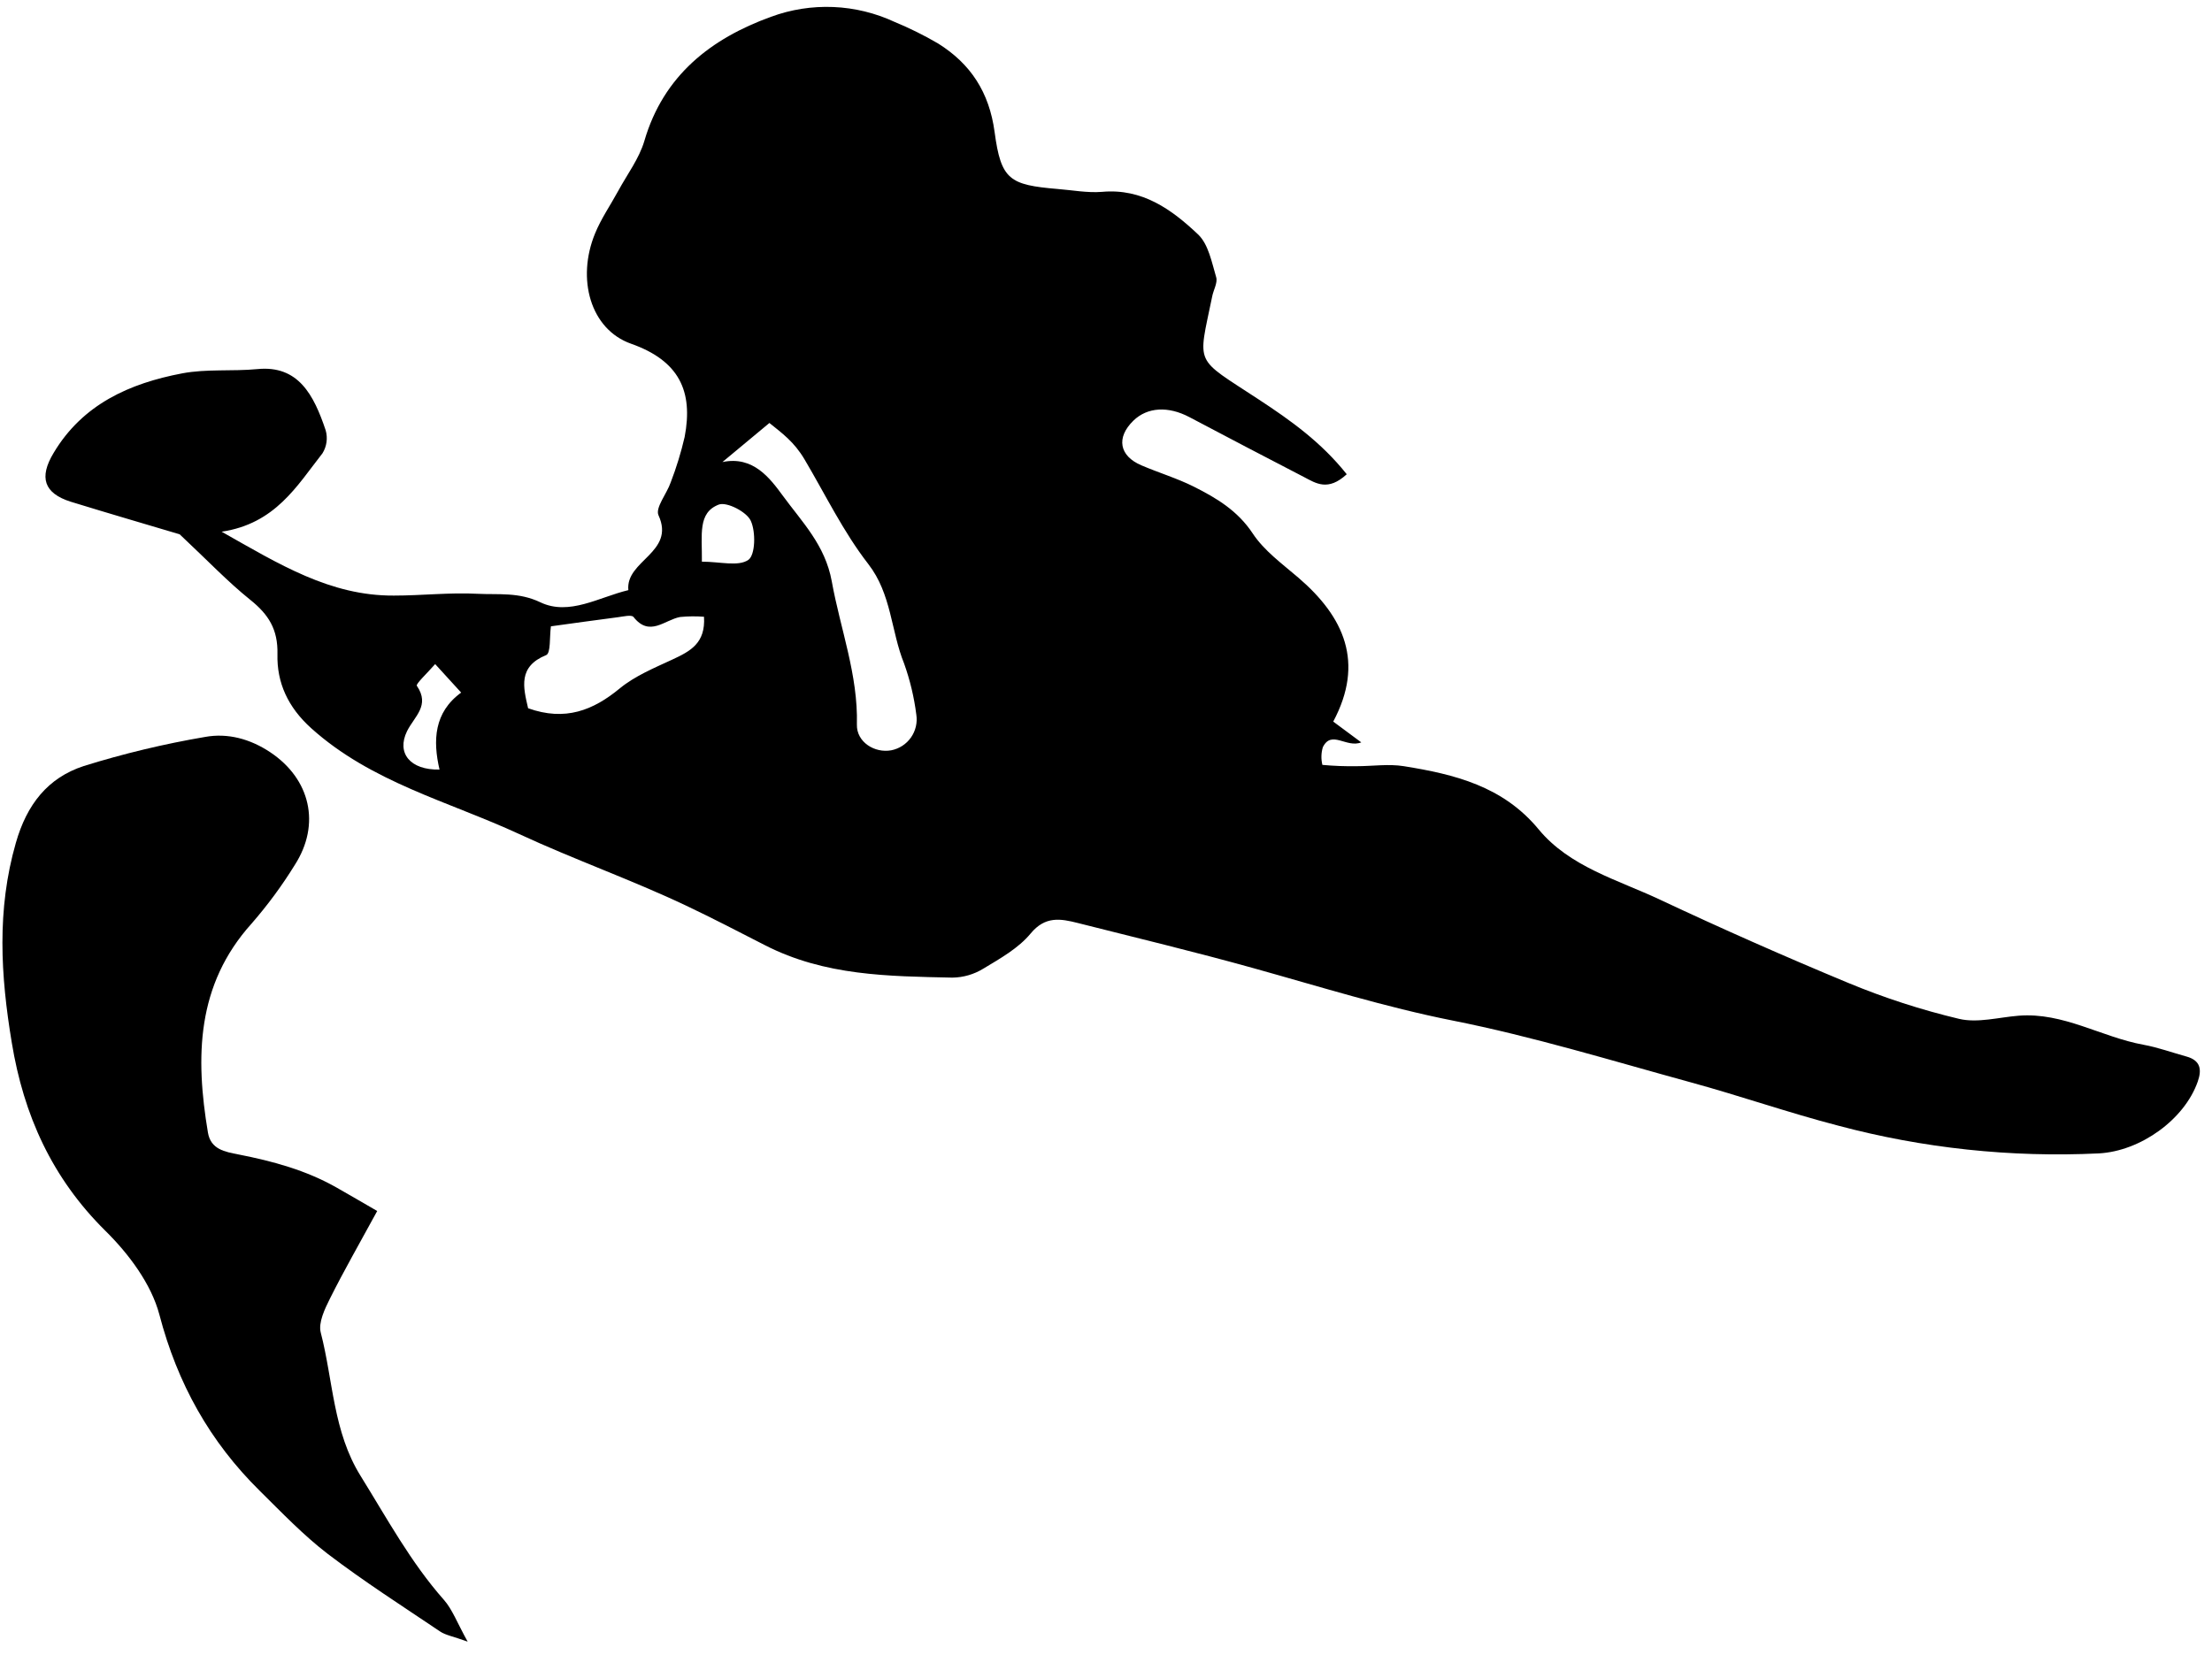 <svg width="151" height="113" viewBox="0 0 151 113" fill="none" xmlns="http://www.w3.org/2000/svg">
<g clip-path="url(#clip0_729_1027)">
<path d="M91.934 32.383C90.648 33.569 89.829 32.997 89.027 32.58C86.408 31.225 83.796 29.859 81.192 28.482C79.745 27.719 78.327 27.794 77.369 28.724C76.183 29.879 76.397 31.131 77.924 31.778C79.104 32.283 80.345 32.655 81.489 33.227C83.035 34.004 84.485 34.865 85.515 36.425C86.292 37.603 87.528 38.499 88.627 39.441C91.759 42.125 93.161 45.238 91.012 49.272L92.925 50.691C91.914 51.096 90.892 49.819 90.301 51.024C90.185 51.416 90.175 51.831 90.271 52.229C91.051 52.301 91.835 52.331 92.619 52.318C93.694 52.318 94.793 52.148 95.837 52.318C99.294 52.873 102.601 53.683 105.035 56.632C107.154 59.195 110.424 60.069 113.315 61.43C117.554 63.423 121.838 65.317 126.169 67.116C128.621 68.135 131.15 68.955 133.732 69.57C135.001 69.87 136.439 69.464 137.8 69.356C140.854 69.112 143.444 70.814 146.318 71.338C147.312 71.519 148.275 71.872 149.252 72.141C150.23 72.41 150.31 73.046 150.027 73.854C149.122 76.442 146.123 78.604 143.277 78.757C137.278 79.047 131.27 78.407 125.467 76.858C122.094 75.983 118.804 74.831 115.43 73.909C110.03 72.43 104.658 70.778 99.177 69.689C94.546 68.768 90.085 67.368 85.573 66.111C81.592 65 77.574 64.037 73.568 63.023C72.393 62.726 71.347 62.54 70.353 63.745C69.52 64.753 68.27 65.453 67.118 66.147C66.484 66.535 65.757 66.745 65.014 66.755C60.647 66.66 56.307 66.641 52.206 64.534C50.429 63.623 48.641 62.696 46.834 61.838C43.1 60.069 39.179 58.687 35.431 56.946C30.625 54.725 25.353 53.422 21.247 49.727C19.653 48.292 18.892 46.612 18.94 44.669C18.981 42.967 18.326 41.953 17.082 40.956C15.547 39.724 14.181 38.28 12.265 36.484C10.269 35.887 7.545 35.096 4.841 34.263C2.989 33.682 2.656 32.597 3.658 30.931C5.643 27.599 8.853 26.175 12.434 25.495C14.1 25.178 15.861 25.367 17.568 25.203C20.364 24.926 21.422 26.963 22.232 29.382C22.307 29.645 22.327 29.92 22.289 30.191C22.251 30.461 22.157 30.721 22.013 30.953C20.27 33.174 18.798 35.756 15.13 36.306C19.059 38.527 22.549 40.696 26.891 40.668C28.796 40.668 30.703 40.446 32.599 40.546C34.018 40.618 35.409 40.418 36.892 41.129C38.857 42.067 40.904 40.77 42.894 40.296C42.689 38.266 46.12 37.733 44.952 35.184C44.718 34.673 45.521 33.713 45.785 32.938C46.175 31.927 46.493 30.89 46.737 29.834C47.334 26.703 46.356 24.628 43.08 23.471C40.29 22.485 39.352 19.029 40.618 15.95C41.031 14.931 41.675 14.006 42.203 13.034C42.817 11.904 43.633 10.827 43.988 9.619C45.296 5.141 48.544 2.628 52.634 1.146C53.994 0.645 55.44 0.418 56.888 0.479C58.336 0.539 59.758 0.886 61.071 1.498C62.093 1.92 63.085 2.412 64.039 2.97C66.26 4.358 67.532 6.302 67.896 9.017C68.334 12.285 68.917 12.626 72.194 12.904C73.204 12.984 74.229 13.181 75.225 13.101C77.982 12.848 79.99 14.309 81.786 16.008C82.494 16.68 82.719 17.912 83.022 18.931C83.135 19.314 82.824 19.814 82.744 20.267C81.766 25.037 81.483 24.351 85.914 27.269C88.122 28.715 90.201 30.206 91.934 32.383ZM49.316 31.55C51.423 31.111 52.565 32.661 53.447 33.86C54.744 35.637 56.327 37.214 56.779 39.69C57.365 42.947 58.581 46.076 58.495 49.474C58.464 50.666 59.703 51.443 60.844 51.232C61.388 51.124 61.87 50.811 62.188 50.356C62.506 49.902 62.636 49.342 62.551 48.794C62.401 47.605 62.121 46.436 61.718 45.307C60.816 43.086 60.869 40.568 59.269 38.508C57.565 36.314 56.335 33.755 54.916 31.361C54.2 30.154 53.383 29.579 52.523 28.882L49.316 31.55ZM36.05 48.361C38.583 49.266 40.493 48.505 42.314 47.001C43.347 46.154 44.657 45.612 45.887 45.041C47.117 44.469 48.172 43.93 48.058 42.114C47.514 42.072 46.967 42.078 46.423 42.131C45.362 42.331 44.341 43.519 43.247 42.131C43.114 41.959 42.544 42.1 42.184 42.145C40.654 42.342 39.13 42.559 37.608 42.767C37.505 43.486 37.608 44.602 37.283 44.732C35.356 45.515 35.715 46.923 36.05 48.358V48.361ZM29.706 45.346C29.151 45.979 28.371 46.706 28.454 46.828C29.382 48.178 28.279 48.922 27.782 49.935C27.058 51.423 27.999 52.592 30.003 52.548C29.543 50.566 29.623 48.642 31.481 47.292L29.706 45.346ZM47.914 38.352C49.152 38.352 50.396 38.702 51.082 38.233C51.565 37.903 51.601 36.314 51.251 35.562C50.974 34.951 49.627 34.257 49.075 34.451C47.614 35.007 47.936 36.506 47.914 38.352Z" fill="black"/>
<path d="M25.75 82.691C24.528 84.934 23.476 86.767 22.532 88.655C22.171 89.374 21.718 90.321 21.896 90.993C22.746 94.269 22.729 97.753 24.622 100.79C26.419 103.683 28.032 106.674 30.306 109.247C30.881 109.9 31.192 110.78 31.924 112.096C30.919 111.732 30.42 111.657 30.042 111.402C27.463 109.666 24.842 107.987 22.371 106.102C20.705 104.824 19.231 103.278 17.729 101.795C14.322 98.436 12.112 94.469 10.882 89.774C10.327 87.669 8.783 85.609 7.19 84.04C3.544 80.431 1.615 76.139 0.804 71.194C0.043 66.624 -0.229 62.118 1.082 57.554C1.828 54.938 3.255 53.111 5.721 52.306C8.438 51.459 11.208 50.795 14.014 50.318C15.546 50.041 17.085 50.454 18.456 51.371C21.177 53.189 21.916 56.274 20.122 59.064C19.252 60.474 18.267 61.81 17.179 63.059C13.395 67.26 13.334 72.191 14.194 77.335C14.389 78.493 15.363 78.649 16.277 78.829C18.614 79.287 20.897 79.906 22.985 81.095C23.845 81.583 24.695 82.08 25.75 82.691Z" fill="black"/>
</g>
<defs>
<clipPath id="clip0_729_1027">
<rect width="150" height="111.625" fill="white" transform="translate(0.16 0.471)"/>
</clipPath>
</defs>
</svg>
